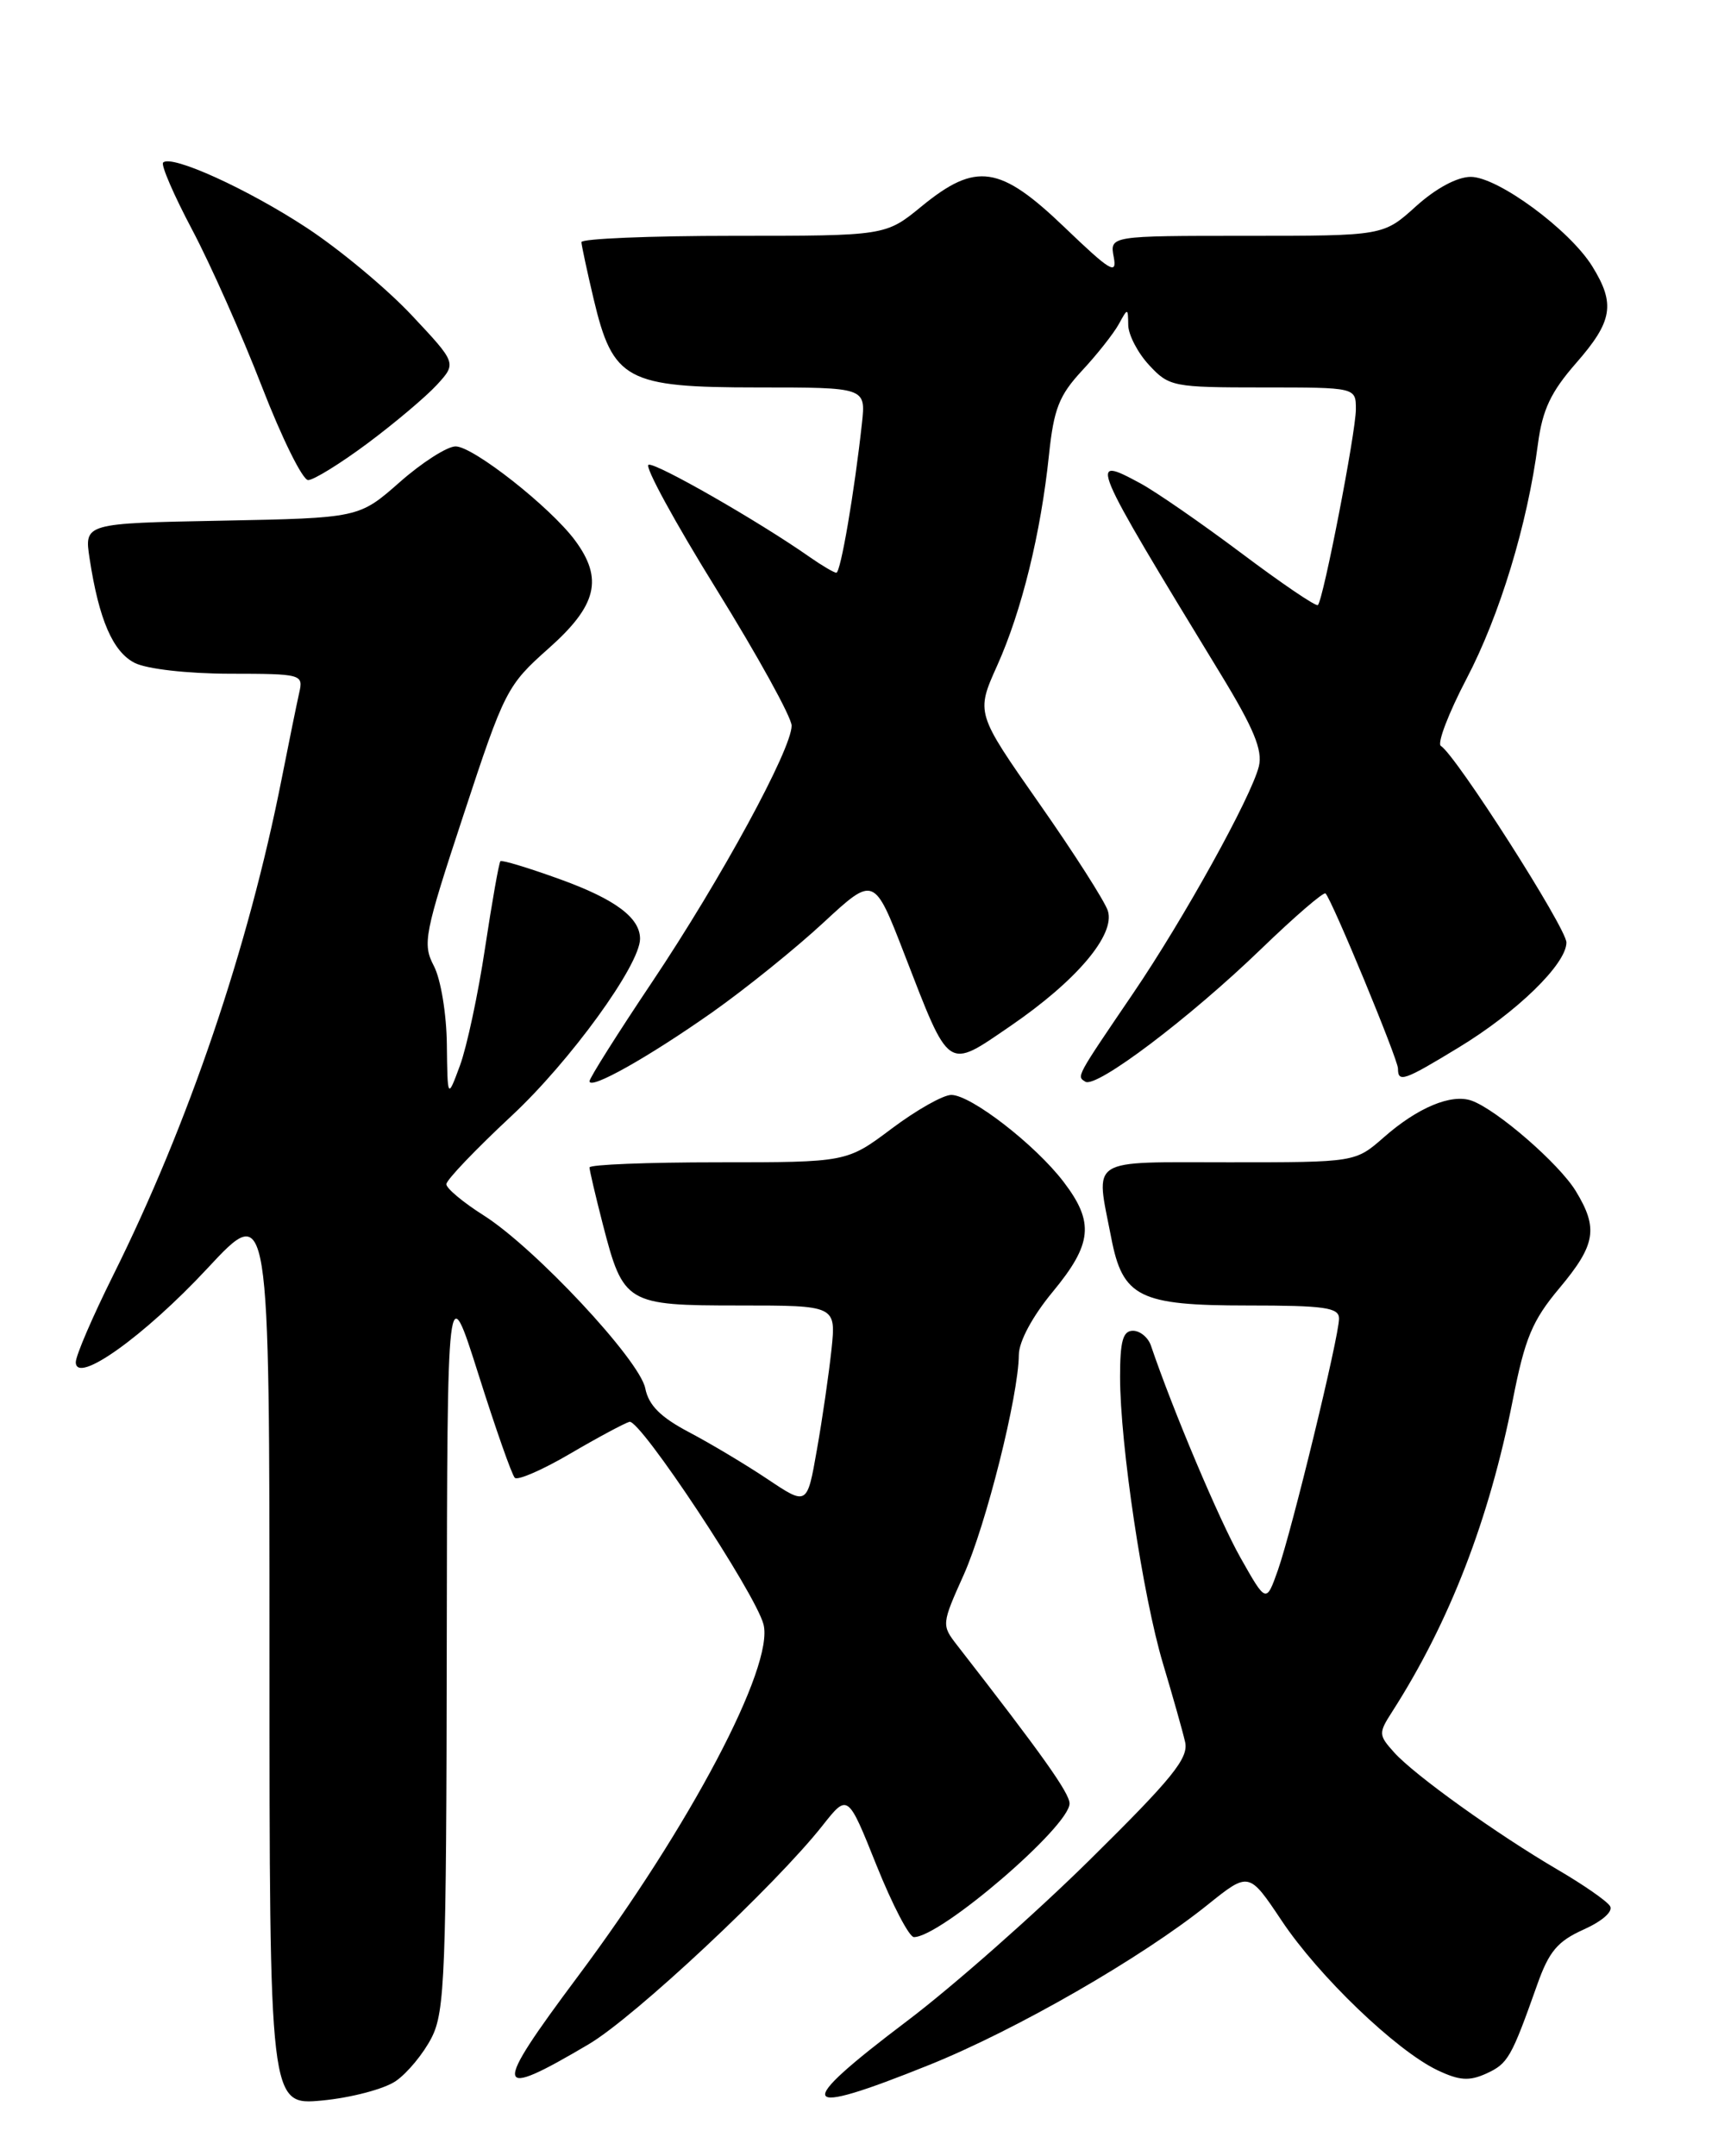 <?xml version="1.0" encoding="UTF-8" standalone="no"?>
<!DOCTYPE svg PUBLIC "-//W3C//DTD SVG 1.1//EN" "http://www.w3.org/Graphics/SVG/1.1/DTD/svg11.dtd" >
<svg xmlns="http://www.w3.org/2000/svg" xmlns:xlink="http://www.w3.org/1999/xlink" version="1.1" viewBox="0 0 204 256">
 <g >
 <path fill="currentColor"
d=" M 47.00 247.08 C 48.38 246.13 50.29 243.81 51.25 241.93 C 52.83 238.83 53.00 234.37 53.05 195.00 C 53.11 151.50 53.11 151.50 56.81 163.17 C 58.84 169.59 60.78 175.12 61.13 175.46 C 61.47 175.80 64.42 174.52 67.69 172.60 C 70.95 170.69 74.13 168.99 74.74 168.81 C 76.00 168.46 89.70 189.16 90.66 192.86 C 91.95 197.83 81.90 216.88 68.60 234.68 C 58.38 248.37 58.55 249.42 69.92 242.70 C 75.34 239.50 92.10 223.82 97.69 216.72 C 100.67 212.95 100.67 212.95 104.08 221.47 C 105.96 226.15 107.96 229.99 108.52 229.99 C 111.67 230.01 127.00 216.85 127.00 214.13 C 127.00 212.89 123.76 208.33 113.63 195.31 C 111.80 192.95 111.81 192.82 114.42 187.01 C 117.09 181.04 120.94 165.72 120.98 160.86 C 120.99 159.27 122.60 156.28 125.00 153.38 C 129.71 147.68 129.96 145.13 126.30 140.33 C 122.93 135.91 115.29 130.00 112.96 130.00 C 111.99 130.00 108.81 131.80 105.88 134.00 C 100.55 138.00 100.55 138.00 85.28 138.00 C 76.87 138.00 70.00 138.27 70.00 138.61 C 70.00 138.94 70.71 141.98 71.58 145.36 C 74.02 154.80 74.35 155.00 87.79 155.00 C 99.28 155.00 99.28 155.00 98.73 160.25 C 98.42 163.14 97.65 168.48 97.00 172.13 C 95.84 178.76 95.84 178.76 91.16 175.63 C 88.59 173.91 84.39 171.40 81.83 170.05 C 78.43 168.26 77.02 166.85 76.62 164.83 C 75.94 161.45 63.47 148.11 57.40 144.28 C 54.98 142.75 53.00 141.09 53.00 140.60 C 53.00 140.10 56.49 136.45 60.75 132.48 C 67.68 126.03 76.00 114.57 76.00 111.46 C 76.00 108.97 73.07 106.78 66.60 104.43 C 62.82 103.06 59.59 102.08 59.42 102.25 C 59.25 102.42 58.43 107.04 57.60 112.53 C 56.78 118.01 55.43 124.30 54.62 126.50 C 53.14 130.50 53.14 130.50 53.06 124.00 C 53.02 120.38 52.34 116.25 51.52 114.69 C 50.15 112.05 50.36 110.94 55.06 96.69 C 59.91 81.94 60.21 81.37 65.15 76.98 C 70.89 71.89 71.66 68.72 68.28 64.16 C 65.35 60.21 56.19 53.00 54.10 53.00 C 53.10 53.00 50.11 54.91 47.46 57.25 C 42.63 61.50 42.63 61.50 26.31 61.82 C 10.00 62.13 10.00 62.13 10.64 66.32 C 11.75 73.58 13.40 77.39 16.00 78.71 C 17.44 79.43 22.22 79.98 27.27 79.99 C 35.84 80.00 36.03 80.05 35.53 82.25 C 35.25 83.49 34.31 88.10 33.44 92.50 C 29.48 112.55 22.39 133.43 13.44 151.41 C 11.00 156.31 9.00 160.95 9.00 161.73 C 9.00 164.45 17.11 158.67 24.64 150.58 C 32.00 142.67 32.00 142.67 32.00 196.32 C 32.00 249.97 32.00 249.97 38.25 249.39 C 41.69 249.06 45.62 248.03 47.00 247.08 Z  M 110.33 245.17 C 120.65 241.02 135.60 232.42 143.40 226.15 C 148.30 222.22 148.30 222.22 152.19 228.04 C 156.58 234.63 165.78 243.45 170.68 245.79 C 173.29 247.03 174.46 247.11 176.49 246.19 C 179.06 245.01 179.45 244.34 182.53 235.65 C 183.93 231.69 184.95 230.48 188.05 229.09 C 190.27 228.09 191.57 226.94 191.18 226.31 C 190.81 225.71 188.03 223.78 185.00 222.01 C 177.69 217.73 167.97 210.76 165.55 208.07 C 163.68 205.99 163.67 205.78 165.33 203.20 C 172.12 192.60 176.83 180.43 179.63 166.23 C 181.07 158.88 181.95 156.78 185.17 152.94 C 189.48 147.79 189.81 145.84 187.11 141.41 C 185.13 138.16 177.74 131.75 174.74 130.68 C 172.34 129.83 168.34 131.49 164.31 135.04 C 160.93 138.00 160.93 138.00 145.97 138.00 C 128.99 138.00 130.08 137.30 131.95 146.96 C 133.31 154.02 135.27 155.00 148.11 155.00 C 157.29 155.00 159.00 155.24 159.00 156.55 C 159.00 158.71 153.42 181.64 151.74 186.43 C 150.35 190.35 150.35 190.35 147.29 184.93 C 144.77 180.46 139.29 167.49 136.66 159.75 C 136.33 158.79 135.37 158.00 134.53 158.00 C 133.34 158.00 133.00 159.22 133.00 163.47 C 133.00 171.47 135.70 189.52 138.10 197.53 C 139.25 201.37 140.43 205.54 140.72 206.81 C 141.17 208.73 139.25 211.10 129.38 220.84 C 122.85 227.28 113.11 235.87 107.75 239.92 C 94.04 250.28 94.63 251.49 110.33 245.17 Z  M 84.63 120.15 C 88.55 117.38 94.47 112.61 97.77 109.55 C 103.79 103.98 103.79 103.98 107.40 113.31 C 112.82 127.30 112.39 127.01 119.95 121.84 C 127.84 116.44 132.45 110.99 131.55 108.14 C 131.19 107.02 127.52 101.27 123.39 95.38 C 115.88 84.65 115.88 84.65 118.41 79.02 C 121.33 72.52 123.59 63.30 124.56 54.00 C 125.13 48.55 125.76 46.94 128.49 44.00 C 130.28 42.08 132.23 39.60 132.84 38.50 C 133.92 36.53 133.94 36.53 133.97 38.60 C 133.99 39.76 135.10 41.90 136.45 43.35 C 138.82 45.91 139.29 46.00 149.95 46.00 C 161.00 46.00 161.00 46.00 161.00 48.59 C 161.00 51.31 157.14 71.19 156.49 71.84 C 156.28 72.05 152.20 69.28 147.42 65.69 C 142.63 62.10 137.22 58.36 135.40 57.38 C 129.17 54.02 129.33 54.41 144.92 79.99 C 148.88 86.48 149.95 89.07 149.48 90.99 C 148.59 94.60 140.55 109.12 134.55 117.94 C 127.73 127.98 127.83 127.78 128.88 128.43 C 130.19 129.23 141.26 120.87 149.75 112.67 C 153.74 108.82 157.18 105.85 157.40 106.08 C 158.20 106.92 166.00 125.77 166.00 126.87 C 166.00 128.57 166.71 128.32 173.17 124.39 C 180.12 120.18 186.00 114.45 186.00 111.90 C 186.00 110.20 172.89 89.67 171.09 88.56 C 170.63 88.27 172.00 84.68 174.14 80.59 C 178.08 73.07 181.38 62.24 182.62 52.70 C 183.16 48.64 184.15 46.54 187.15 43.11 C 191.49 38.15 191.84 36.09 189.07 31.62 C 186.38 27.28 177.85 21.00 174.64 21.00 C 173.03 21.00 170.50 22.36 168.13 24.50 C 164.26 28.00 164.26 28.00 148.01 28.00 C 131.77 28.00 131.77 28.00 132.25 30.53 C 132.66 32.70 131.83 32.19 126.45 27.03 C 118.73 19.62 115.91 19.20 109.43 24.50 C 105.16 28.00 105.16 28.00 87.08 28.00 C 77.14 28.00 69.02 28.34 69.04 28.75 C 69.06 29.16 69.71 32.20 70.49 35.50 C 72.78 45.15 74.37 46.00 89.96 46.00 C 102.81 46.00 102.81 46.00 102.35 50.25 C 101.46 58.39 99.82 68.00 99.31 68.00 C 99.04 68.00 97.61 67.16 96.15 66.14 C 90.14 61.92 77.85 54.88 77.01 55.18 C 76.51 55.36 80.13 61.99 85.05 69.93 C 89.97 77.87 94.00 85.17 94.00 86.16 C 94.00 88.96 85.60 104.40 77.43 116.60 C 73.34 122.70 70.00 128.00 70.00 128.37 C 70.00 129.46 76.99 125.53 84.63 120.15 Z  M 43.64 52.64 C 46.86 50.24 50.56 47.12 51.87 45.70 C 54.23 43.12 54.23 43.12 48.87 37.41 C 45.91 34.26 40.32 29.61 36.44 27.06 C 29.43 22.45 20.35 18.32 19.37 19.30 C 19.09 19.58 20.64 23.17 22.82 27.28 C 25.00 31.40 28.72 39.76 31.09 45.88 C 33.46 52.00 35.93 57.00 36.59 57.00 C 37.24 57.00 40.42 55.04 43.64 52.64 Z "/>
</g>
</svg>